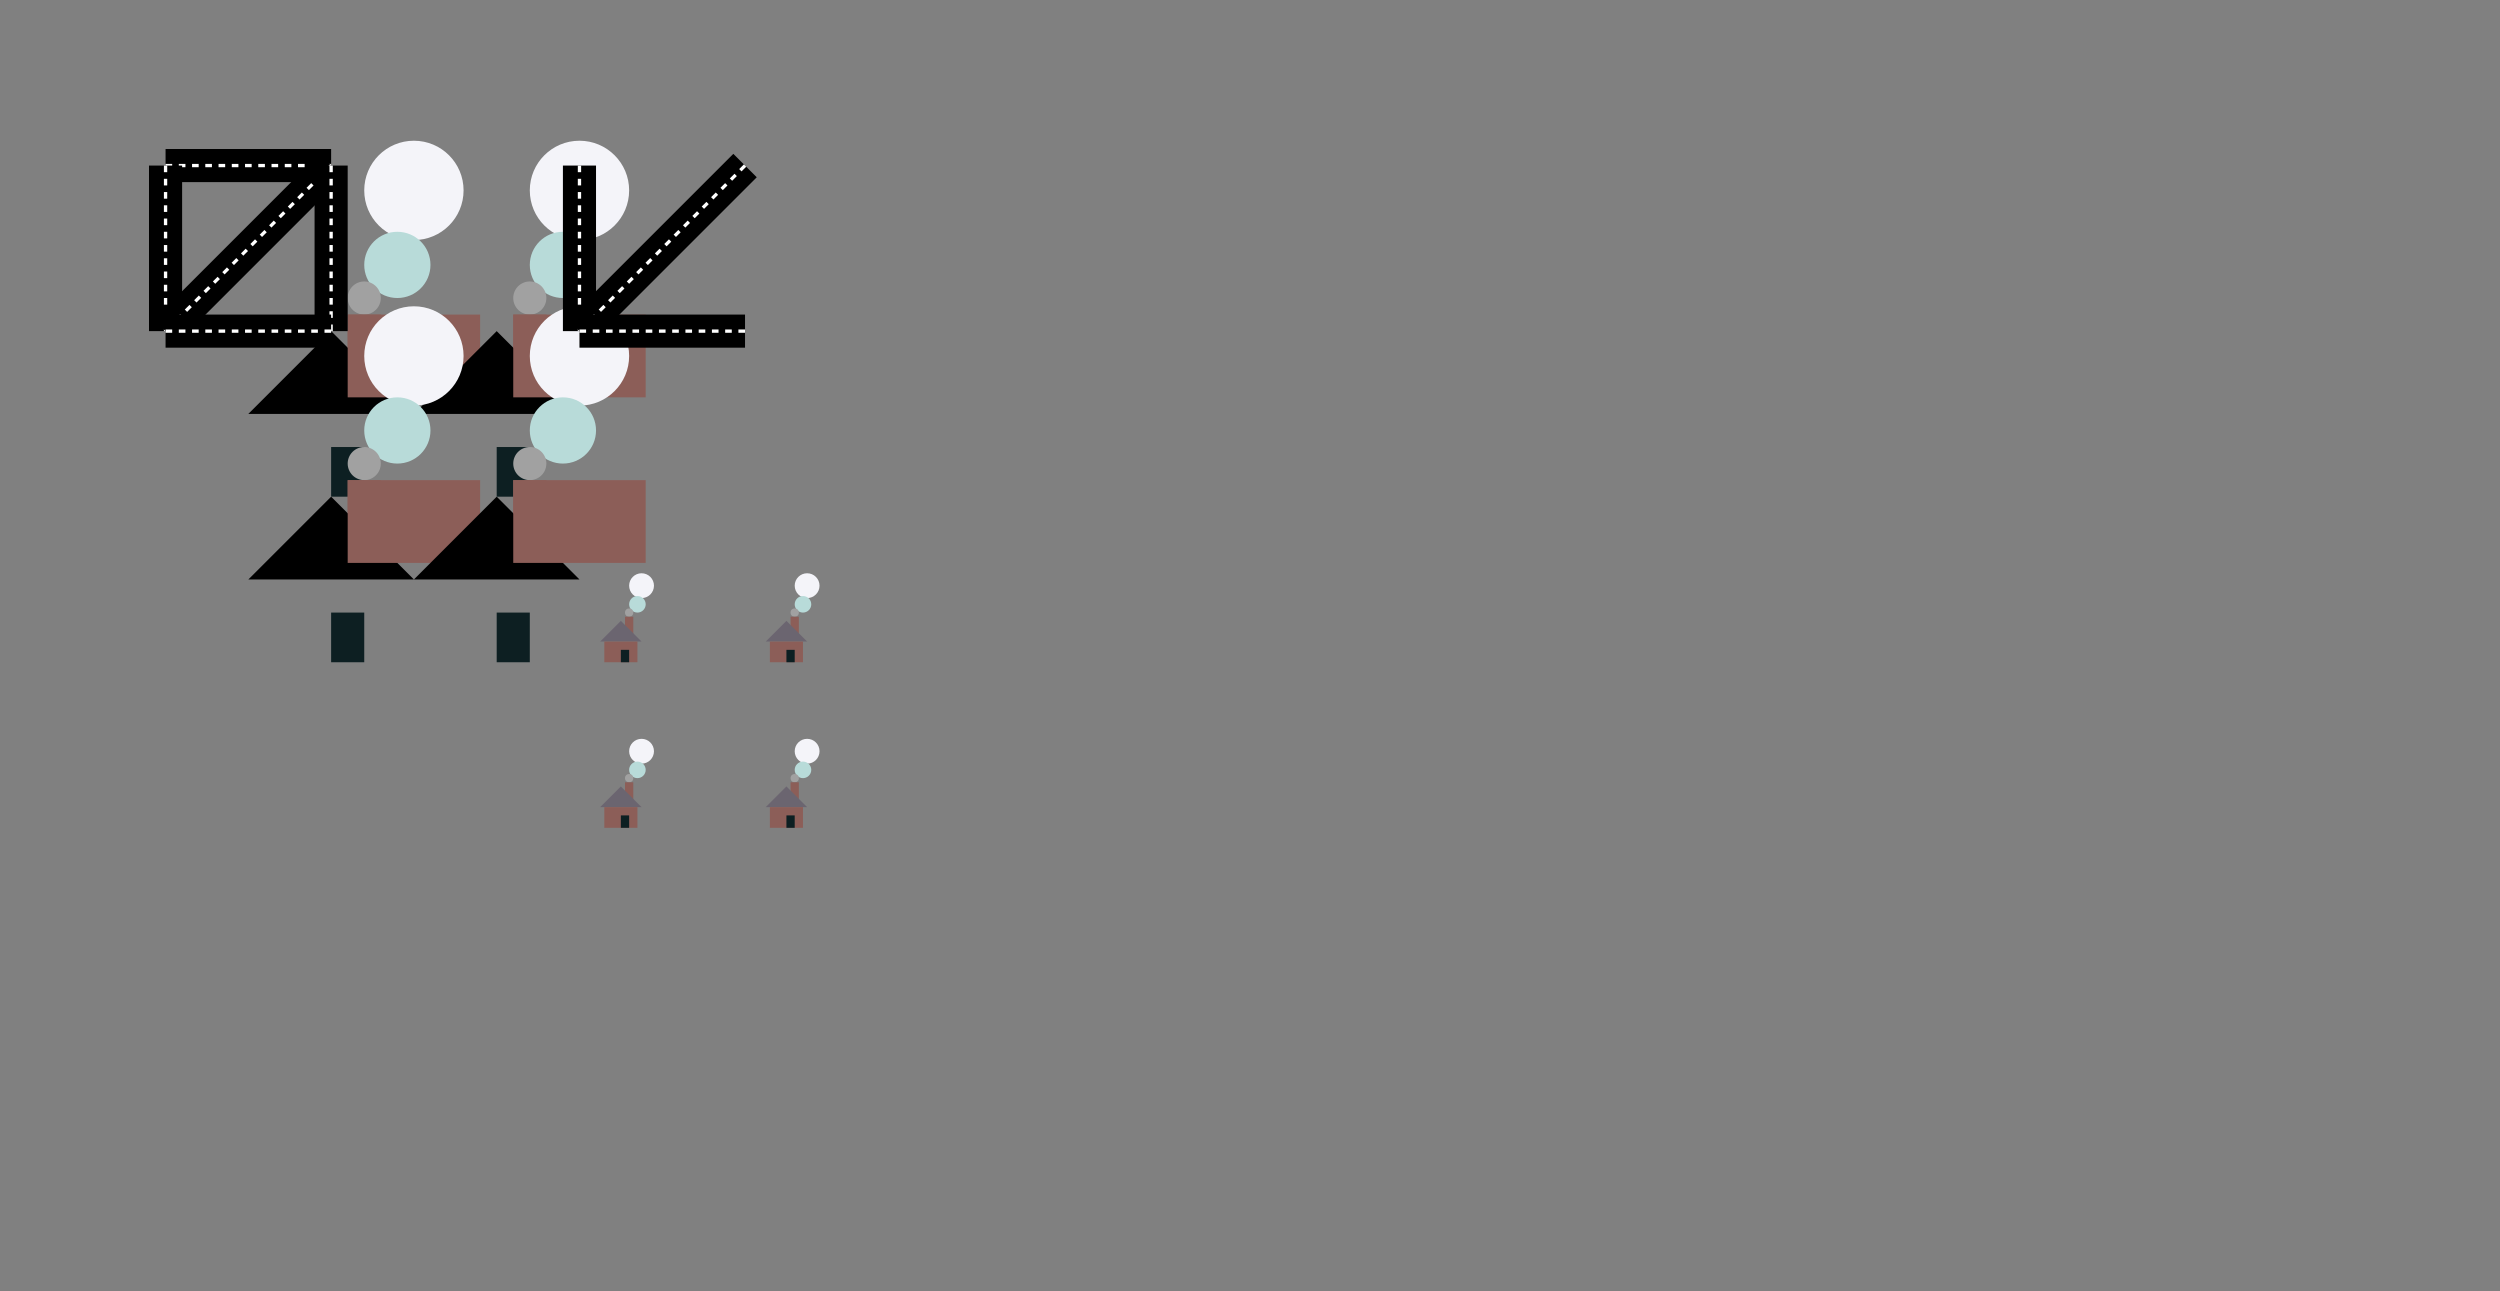 <?xml version="1.0" encoding="utf-8"?>
<svg xmlns="http://www.w3.org/2000/svg" xmlns:xlink="http://www.w3.org/1999/xlink" version="1.1"  width="1510" height="780">

<rect width="100%" height="100%" fill="#808080" stroke="none"/>

<circle cx="250" cy="115" r="30" fill="#F4F4F9" />
<circle cx="240" cy="160" r="20" fill="#B8DBD9" />
<circle cx="220" cy="180" r="10" fill="#a1a1a1" />
<rect x="210" y="190" width="20" height="50" fill="#8C5E58" /><polygon points=" 200,200 250,250 150,250 " />
<rect x="210" y="190" width="80" height="50" fill="#8C5E58" /><rect x="200" y="270" width="20" height="30" fill="#0D1F22" /><circle cx="350" cy="115" r="30" fill="#F4F4F9" />
<circle cx="340" cy="160" r="20" fill="#B8DBD9" />
<circle cx="320" cy="180" r="10" fill="#a1a1a1" />
<rect x="310" y="190" width="20" height="50" fill="#8C5E58" /><polygon points=" 300,200 350,250 250,250 " />
<rect x="310" y="190" width="80" height="50" fill="#8C5E58" /><rect x="300" y="270" width="20" height="30" fill="#0D1F22" /><circle cx="250" cy="215" r="30" fill="#F4F4F9" />
<circle cx="240" cy="260" r="20" fill="#B8DBD9" />
<circle cx="220" cy="280" r="10" fill="#a1a1a1" />
<rect x="210" y="290" width="20" height="50" fill="#8C5E58" /><polygon points=" 200,300 250,350 150,350 " />
<rect x="210" y="290" width="80" height="50" fill="#8C5E58" /><rect x="200" y="370" width="20" height="30" fill="#0D1F22" /><circle cx="350" cy="215" r="30" fill="#F4F4F9" />
<circle cx="340" cy="260" r="20" fill="#B8DBD9" />
<circle cx="320" cy="280" r="10" fill="#a1a1a1" />
<rect x="310" y="290" width="20" height="50" fill="#8C5E58" /><polygon points=" 300,300 350,350 250,350 " />
<rect x="310" y="290" width="80" height="50" fill="#8C5E58" /><rect x="300" y="370" width="20" height="30" fill="#0D1F22" /><line x1="100" y1="100" x2="200" y2="100" stroke="black" stroke-width="20" />
<line x1="100" y1="100" x2="200" y2="100" stroke="white" stroke-width="2" stroke-dasharray="4" />
<line x1="100" y1="100" x2="100" y2="200" stroke="black" stroke-width="20" />
<line x1="100" y1="100" x2="100" y2="200" stroke="white" stroke-width="2" stroke-dasharray="4" />
<line x1="200" y1="100" x2="100" y2="200" stroke="black" stroke-width="20" />
<line x1="200" y1="100" x2="100" y2="200" stroke="white" stroke-width="2" stroke-dasharray="4" />
<line x1="200" y1="100" x2="200" y2="200" stroke="black" stroke-width="20" />
<line x1="200" y1="100" x2="200" y2="200" stroke="white" stroke-width="2" stroke-dasharray="4" />
<line x1="100" y1="200" x2="200" y2="200" stroke="black" stroke-width="20" />
<line x1="100" y1="200" x2="200" y2="200" stroke="white" stroke-width="2" stroke-dasharray="4" />
 <g transform="translate(350 , 350)scale(0.25)" >    <circle fill="#F4F4F9" cx="150" cy="15" r="30" />
    <circle fill="#B8DBD9" cx="140" cy="60" r="20" />
    <circle fill="#a1a1a1" cx="120" cy="80" r="10" />
    <rect fill="#8C5E58" width="20" height="50" x="110" y="90" />
    <polygon fill="#6B6570" points="100,100 150,150 50,150" />

    <rect fill="#8C5E58" width="80" height="50" x="60" y="150" />
    <rect fill="#0D1F22" width="20" height="30" x="100" y="170" />
 </g> <g transform="translate(450 , 350)scale(0.25)" >    <circle fill="#F4F4F9" cx="150" cy="15" r="30" />
    <circle fill="#B8DBD9" cx="140" cy="60" r="20" />
    <circle fill="#a1a1a1" cx="120" cy="80" r="10" />
    <rect fill="#8C5E58" width="20" height="50" x="110" y="90" />
    <polygon fill="#6B6570" points="100,100 150,150 50,150" />

    <rect fill="#8C5E58" width="80" height="50" x="60" y="150" />
    <rect fill="#0D1F22" width="20" height="30" x="100" y="170" />
 </g> <g transform="translate(350 , 450)scale(0.25)" >    <circle fill="#F4F4F9" cx="150" cy="15" r="30" />
    <circle fill="#B8DBD9" cx="140" cy="60" r="20" />
    <circle fill="#a1a1a1" cx="120" cy="80" r="10" />
    <rect fill="#8C5E58" width="20" height="50" x="110" y="90" />
    <polygon fill="#6B6570" points="100,100 150,150 50,150" />

    <rect fill="#8C5E58" width="80" height="50" x="60" y="150" />
    <rect fill="#0D1F22" width="20" height="30" x="100" y="170" />
 </g> <g transform="translate(450 , 450)scale(0.25)" >    <circle fill="#F4F4F9" cx="150" cy="15" r="30" />
    <circle fill="#B8DBD9" cx="140" cy="60" r="20" />
    <circle fill="#a1a1a1" cx="120" cy="80" r="10" />
    <rect fill="#8C5E58" width="20" height="50" x="110" y="90" />
    <polygon fill="#6B6570" points="100,100 150,150 50,150" />

    <rect fill="#8C5E58" width="80" height="50" x="60" y="150" />
    <rect fill="#0D1F22" width="20" height="30" x="100" y="170" />
 </g><line x1="350" y1="100" x2="350" y2="200" stroke="black" stroke-width="20" />
<line x1="350" y1="100" x2="350" y2="200" stroke="white" stroke-width="2" stroke-dasharray="4" />
<line x1="450" y1="100" x2="350" y2="200" stroke="black" stroke-width="20" />
<line x1="450" y1="100" x2="350" y2="200" stroke="white" stroke-width="2" stroke-dasharray="4" />
<line x1="350" y1="200" x2="450" y2="200" stroke="black" stroke-width="20" />
<line x1="350" y1="200" x2="450" y2="200" stroke="white" stroke-width="2" stroke-dasharray="4" />
  

<defs>
    <radialGradient id="redball" cx="30%" cy="30%" r="100%" fx="30%" fy="30%">
      <stop offset="0%" style="stop-color:rgb(255,250,250)" />
      <stop offset="3%" style="stop-color:rgb(255,250,250)" />
      <stop offset="7%" style="stop-color:rgb(255,160,160)" />
      <stop offset="70%" style="stop-color:rgb(255,0,0)" />
      <stop offset="100%" style="stop-color:rgb(255,0,0)" />
    </radialGradient>
    <radialGradient id="greenball" cx="30%" cy="30%" r="100%" fx="30%" fy="30%">
      <stop offset="0%" style="stop-color:rgb(250,255,250)" />
      <stop offset="3%" style="stop-color:rgb(250,255,250)" />
      <stop offset="7%" style="stop-color:rgb(160,255,160)" />
      <stop offset="70%" style="stop-color:rgb(0,255,0)" />
      <stop offset="100%" style="stop-color:rgb(0,255,0)" />
    </radialGradient>
    <radialGradient id="blueball" cx="30%" cy="30%" r="100%" fx="30%" fy="30%">
      <stop offset="0%" style="stop-color:rgb(250,250,255)" />
      <stop offset="3%" style="stop-color:rgb(250,250,255)" />
      <stop offset="7%" style="stop-color:rgb(160,160,255)" />
      <stop offset="70%" style="stop-color:rgb(0,0,255)" />
      <stop offset="100%" style="stop-color:rgb(0,255,0)" />
    </radialGradient>
    <radialGradient id="yellowball" cx="30%" cy="30%" r="100%" fx="30%" fy="30%">
      <stop offset="0%" style="stop-color:rgb(255,255,250)" />
      <stop offset="3%" style="stop-color:rgb(255,255,250)" />
      <stop offset="7%" style="stop-color:rgb(255,255,160)" />
      <stop offset="70%" style="stop-color:rgb(255,255,0)" />
      <stop offset="100%" style="stop-color:rgb(255,255,0)" />
    </radialGradient>
    <radialGradient id="greyball" cx="30%" cy="30%" r="100%" fx="30%" fy="30%">
      <stop offset="0%" style="stop-color:rgb(250,250,250)" />
      <stop offset="3%" style="stop-color:rgb(250,250,250)" />
      <stop offset="7%" style="stop-color:rgb(160,160,160)" />
      <stop offset="70%" style="stop-color:rgb(100,100,100)" />
      <stop offset="100%" style="stop-color:rgb(100,100,100)" />
    </radialGradient>
  </defs>


</svg>
